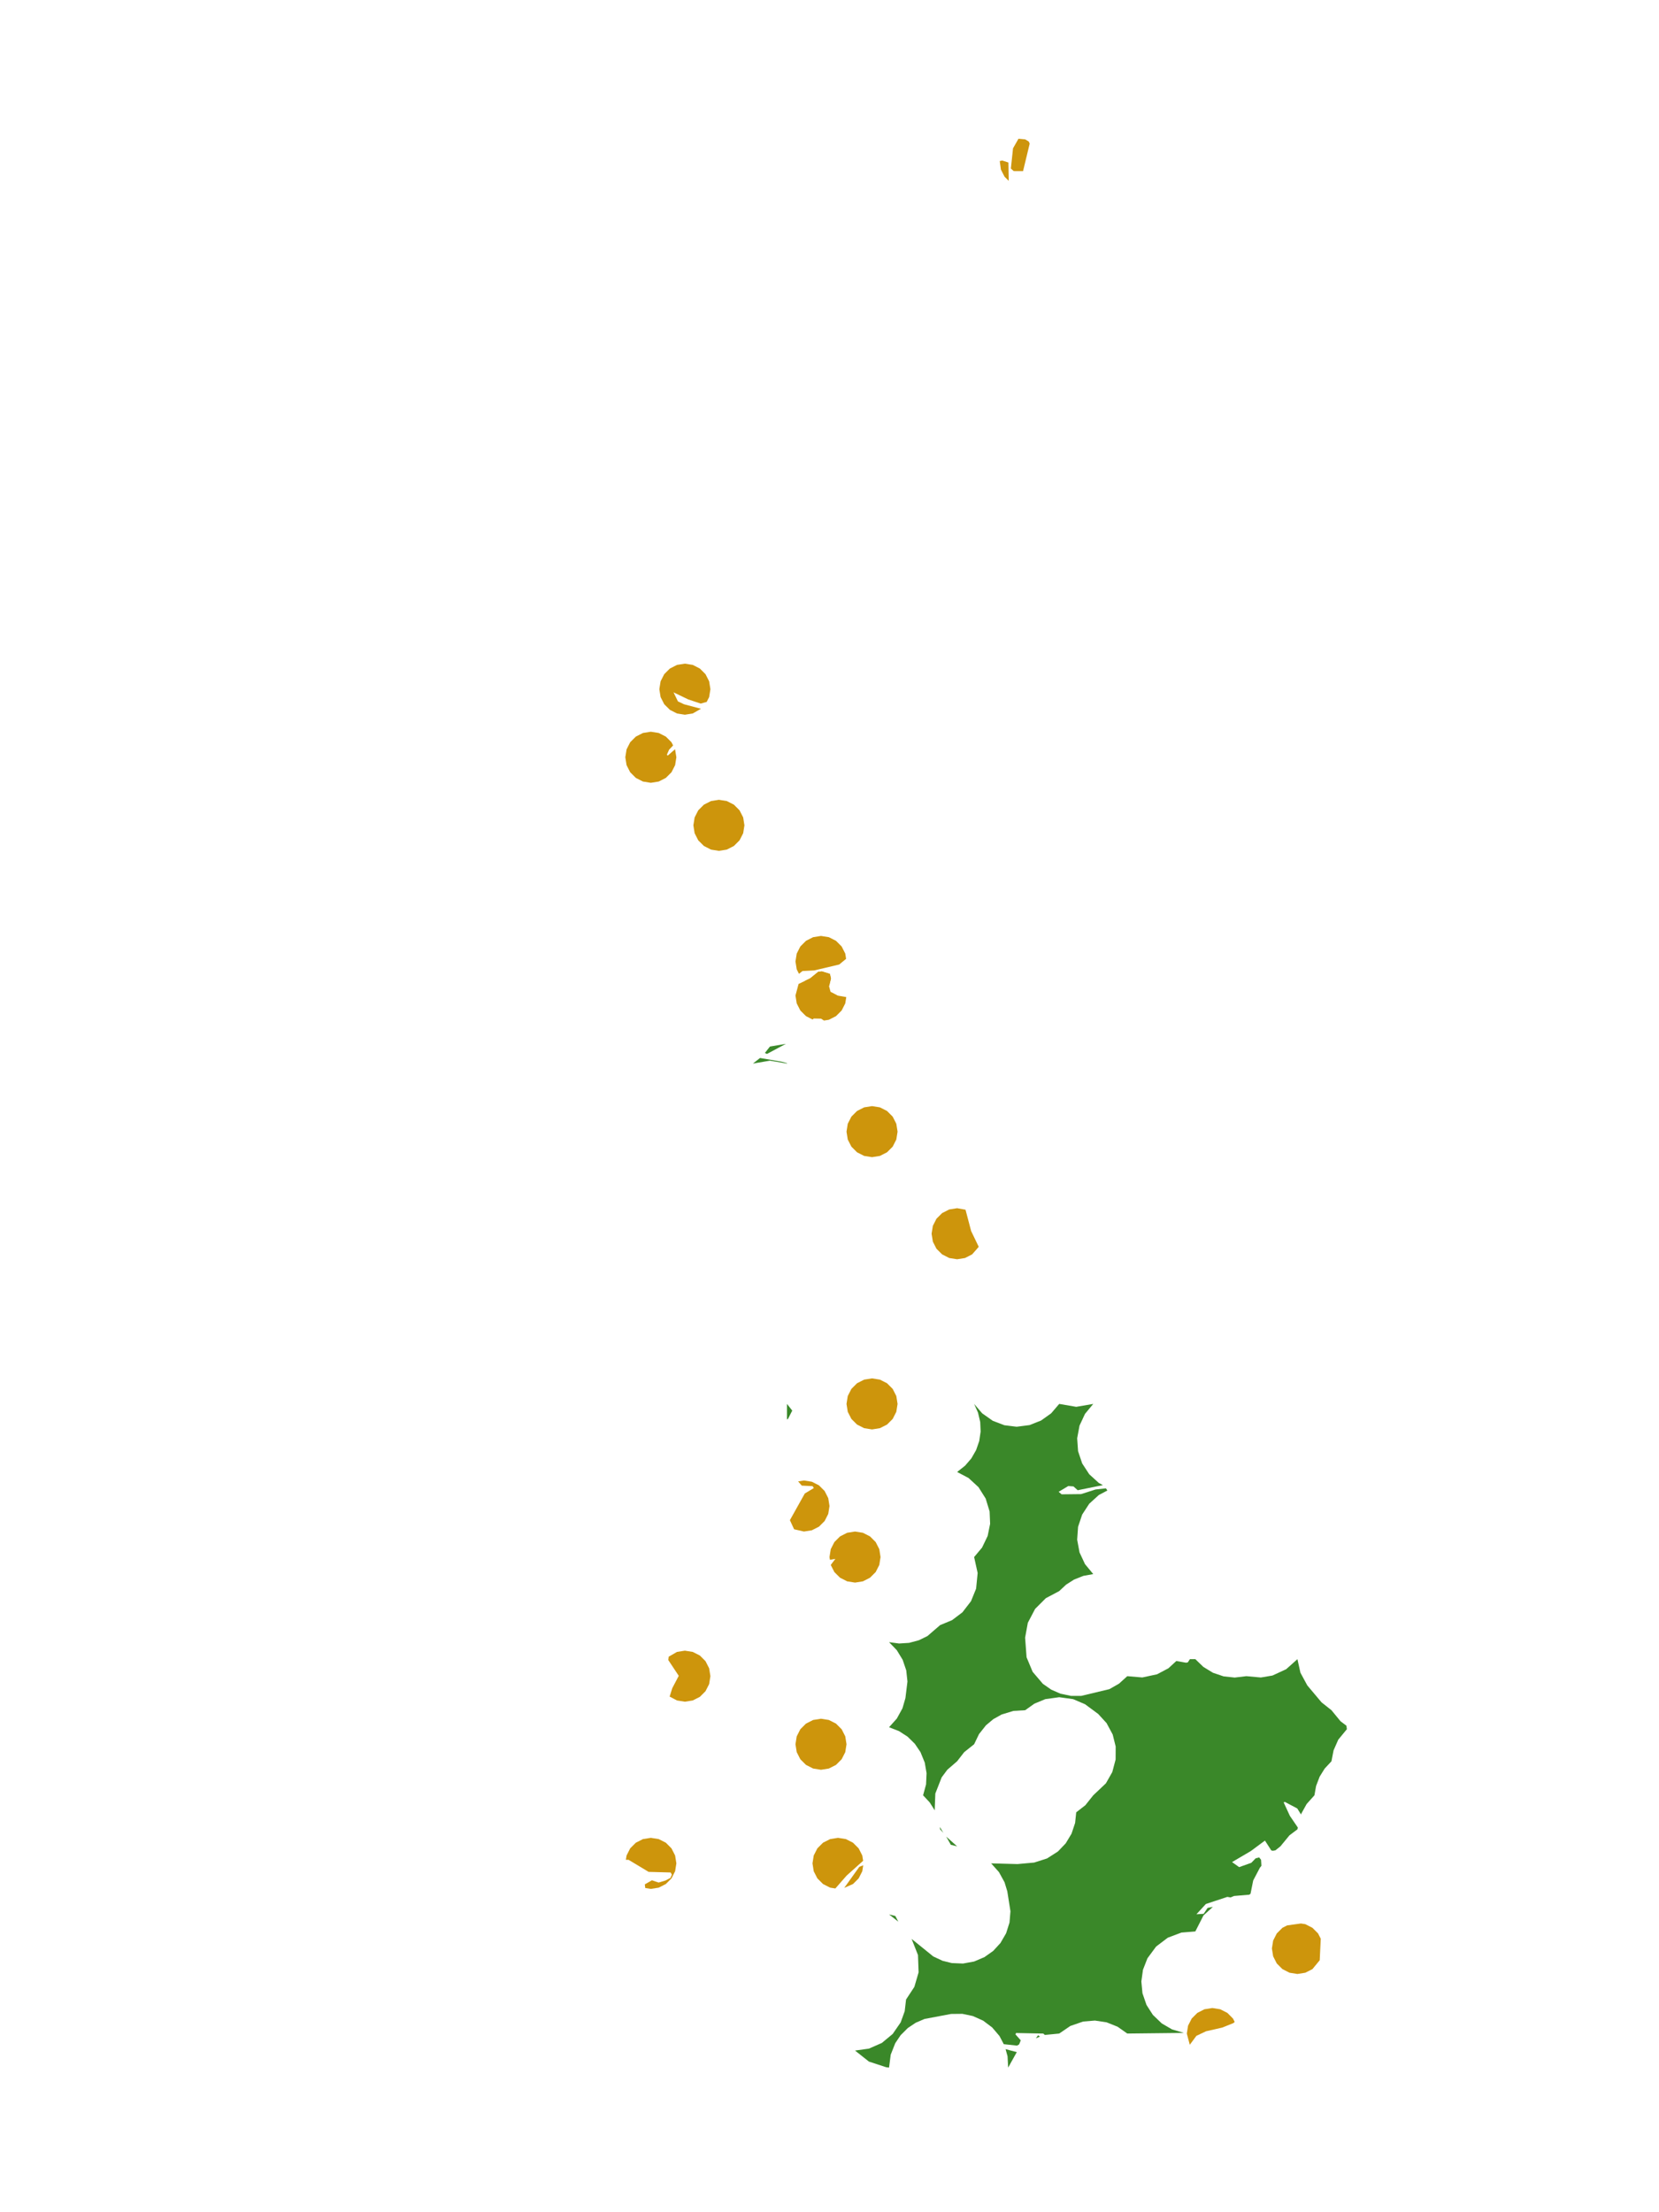<?xml version="1.0" encoding="UTF-8"?>
<svg xmlns="http://www.w3.org/2000/svg" xmlns:xlink="http://www.w3.org/1999/xlink" width="378pt" height="504pt" viewBox="0 0 378 504" version="1.1">
<g id="data">
<rect x="0" y="0" width="378" height="504" style="fill:rgb(100%,100%,100%);fill-opacity:1;stroke:none;"/>
<path style=" stroke:none;fill-rule:nonzero;fill:rgb(100%,100%,100%);fill-opacity:1;" d="M 53.309 504 L 324.691 504 L 324.691 0 L 53.309 0 Z M 53.309 504 "/>
<path style=" stroke:none;fill-rule:nonzero;fill:rgb(22.745%,53.333%,16.078%);fill-opacity:1;" d="M 221.953 319.848 L 223.789 321.992 L 226.203 323.695 L 228.844 324.703 L 231.645 325.047 L 234.574 324.672 L 237.203 323.633 L 239.504 321.992 L 241.34 319.848 L 245.215 320.512 L 249.094 319.848 L 247.215 322.117 L 245.969 324.785 L 245.43 327.68 L 245.637 330.617 L 246.574 333.41 L 248.184 335.875 L 250.363 337.859 L 251.293 338.348 L 245.551 339.512 L 244.59 338.645 L 243.406 338.559 L 241.211 339.871 L 241.887 340.445 L 246.324 340.395 L 249.617 339.344 L 251.977 339.082 L 252.316 339.574 L 250.363 340.602 L 248.184 342.586 L 246.574 345.051 L 245.637 347.844 L 245.43 350.781 L 245.969 353.68 L 247.215 356.348 L 249.094 358.617 L 246.848 359.023 L 244.727 359.863 L 242.91 361.02 L 241.34 362.492 L 238.293 364.105 L 235.852 366.543 L 234.191 369.707 L 233.57 373.098 L 233.902 377.57 L 235.285 380.883 L 237.617 383.617 L 239.512 384.941 L 241.633 385.867 L 244.023 386.367 L 246.336 386.371 L 252.77 384.832 L 254.969 383.578 L 256.848 381.875 L 260.273 382.168 L 263.637 381.445 L 266.227 380.074 L 268.023 378.418 L 270.219 378.805 L 270.625 378.746 L 271.117 378 L 272.355 378 L 274.191 379.77 L 276.371 381.098 L 278.789 381.918 L 281.324 382.191 L 283.984 381.875 L 287.285 382.176 L 289.926 381.73 L 293.051 380.289 L 295.617 378 L 296.301 381.09 L 297.867 383.98 L 301.109 387.836 L 303.371 389.629 L 305.438 392.148 L 306.781 393.16 L 306.777 393.191 L 306.887 393.949 L 304.922 396.34 L 303.852 398.773 L 303.371 401.262 L 301.82 402.934 L 300.68 404.766 L 299.867 406.895 L 299.492 409.016 L 297.719 410.996 L 296.488 413.211 L 296.441 413.398 L 295.578 412.012 L 292.742 410.516 L 292.48 410.637 L 293.898 413.703 L 295.715 416.367 L 295.617 416.77 L 293.809 418.129 L 291.738 420.645 L 290.59 421.559 L 290.004 421.656 L 289.66 421.574 L 288.215 419.332 L 284.977 421.73 L 280.719 424.23 L 282.34 425.379 L 285.105 424.398 L 286.098 423.375 L 286.895 423.164 L 287.328 423.711 L 287.41 425.074 L 287.066 425.508 L 285.539 428.418 L 284.93 431.445 L 284.641 431.66 L 281.18 431.953 L 280.379 432.285 L 279.645 432.16 L 274.75 433.781 L 272.609 436.117 L 274.254 436.016 L 275.152 434.668 L 276.352 434.43 L 274.207 436.391 L 272.355 440.031 L 269.172 440.289 L 266.066 441.465 L 263.418 443.473 L 261.445 446.145 L 260.422 448.766 L 260.055 451.434 L 260.309 454.113 L 261.227 456.777 L 262.68 459.043 L 264.715 460.992 L 267.043 462.348 L 269.742 463.148 L 256.848 463.293 L 254.645 461.742 L 252.141 460.738 L 249.477 460.336 L 246.793 460.559 L 243.883 461.562 L 241.34 463.293 L 238.055 463.613 L 237.715 463.297 L 231.496 463.172 L 231.379 463.496 L 232.574 464.836 L 232.215 465.75 L 231.738 466.043 L 228.707 465.715 L 227.727 463.852 L 226.059 461.898 L 224.004 460.355 L 221.66 459.305 L 219.27 458.801 L 216.703 458.828 L 210.656 459.969 L 208.648 460.828 L 206.832 462.047 L 205.199 463.68 L 203.98 465.492 L 202.945 468.117 L 202.57 471.047 L 201.938 470.977 L 197.98 469.68 L 194.816 467.168 L 197.992 466.727 L 200.926 465.434 L 203.395 463.391 L 205.215 460.75 L 206.133 458.215 L 206.445 455.539 L 208.336 452.66 L 209.301 449.352 L 209.16 445.402 L 207.707 441.73 L 212.645 445.73 L 214.738 446.711 L 216.855 447.238 L 219.422 447.344 L 221.949 446.883 L 224.312 445.875 L 226.301 444.465 L 227.949 442.668 L 229.242 440.445 L 230.016 438 L 230.23 435.441 L 229.512 430.895 L 228.887 428.836 L 227.605 426.504 L 225.832 424.523 L 231.836 424.684 L 235.633 424.34 L 238.566 423.402 L 241.051 421.812 L 242.824 419.957 L 244.148 417.754 L 244.961 415.32 L 245.215 412.891 L 247.297 411.273 L 249.094 409.016 L 251.977 406.289 L 253.434 403.719 L 254.191 400.863 L 254.207 397.91 L 253.527 395.168 L 252.129 392.566 L 250.223 390.484 L 247.227 388.27 L 244.512 387.109 L 241.34 386.668 L 238.164 387.109 L 235.676 388.141 L 233.586 389.629 L 230.902 389.789 L 228.215 390.609 L 226.316 391.672 L 224.648 393.07 L 223.062 395.078 L 221.953 397.383 L 219.695 399.18 L 218.078 401.262 L 215.852 403.184 L 214.555 404.93 L 213.113 408.613 L 212.969 412.438 L 211.844 410.652 L 210.324 409.016 L 211 406.539 L 211.117 403.973 L 210.703 401.566 L 209.734 399.184 L 208.438 397.273 L 206.785 395.652 L 204.844 394.395 L 202.57 393.508 L 204.344 391.527 L 205.625 389.195 L 206.297 386.887 L 206.762 383.094 L 206.488 380.555 L 205.668 378.141 L 204.34 375.961 L 202.57 374.125 L 204.848 374.43 L 207.141 374.285 L 209.359 373.691 L 211.309 372.742 L 214.199 370.246 L 216.926 369.113 L 219.281 367.332 L 221.242 364.793 L 222.402 361.941 L 222.754 358.367 L 221.953 354.738 L 223.762 352.578 L 225.039 349.922 L 225.598 347.16 L 225.48 344.348 L 224.582 341.406 L 222.945 338.809 L 220.684 336.727 L 218.078 335.355 L 219.891 333.922 L 221.316 332.266 L 222.402 330.371 L 223.117 328.309 L 223.434 326.148 L 223.34 323.969 L 222.84 321.84 Z M 236.953 463.992 L 236.027 464.383 L 236.523 463.684 Z M 231.703 467.535 L 231.633 467.594 L 229.707 471.047 L 229.57 468.48 L 229.121 466.848 Z M 215.594 418.43 L 218.078 420.645 L 216.648 420.297 Z M 214.199 416.77 L 214.145 416.234 L 214.945 417.578 Z M 202.57 436.152 L 203.996 436.504 L 204.68 437.805 Z M 179.309 319.848 L 180.512 321.367 L 179.543 323.262 L 179.309 323.383 Z M 171.555 242.309 L 173.168 241.039 L 178.062 241.875 L 179.309 242.207 L 179.309 242.309 L 175.43 241.641 Z M 174.277 239.898 L 175.43 238.43 L 179.07 237.809 L 174.762 240.109 Z M 174.277 239.898 "/>
<path style=" stroke:none;fill-rule:nonzero;fill:rgb(80.392%,58.431%,4.706%);fill-opacity:1;" d="M 204.508 319.848 L 204.223 321.645 L 203.398 323.266 L 202.109 324.551 L 200.488 325.375 L 198.691 325.66 L 196.895 325.375 L 195.273 324.551 L 193.988 323.266 L 193.16 321.645 L 192.875 319.848 L 193.16 318.051 L 193.988 316.43 L 195.273 315.141 L 196.895 314.316 L 198.691 314.031 L 200.488 314.316 L 202.109 315.141 L 203.398 316.43 L 204.223 318.051 Z M 204.508 319.848 "/>
<path style=" stroke:none;fill-rule:nonzero;fill:rgb(80.392%,58.431%,4.706%);fill-opacity:1;" d="M 192.875 397.383 L 192.594 399.184 L 191.766 400.805 L 190.48 402.09 L 188.859 402.914 L 187.062 403.199 L 185.266 402.914 L 183.645 402.09 L 182.355 400.805 L 181.531 399.184 L 181.246 397.383 L 181.531 395.586 L 182.355 393.965 L 183.645 392.68 L 185.266 391.855 L 187.062 391.57 L 188.859 391.855 L 190.48 392.68 L 191.766 393.965 L 192.594 395.586 Z M 192.875 397.383 "/>
<path style=" stroke:none;fill-rule:nonzero;fill:rgb(80.392%,58.431%,4.706%);fill-opacity:1;" d="M 204.508 257.816 L 204.223 259.613 L 203.398 261.234 L 202.109 262.52 L 200.488 263.348 L 198.691 263.629 L 196.895 263.348 L 195.273 262.52 L 193.988 261.234 L 193.16 259.613 L 192.875 257.816 L 193.16 256.02 L 193.988 254.398 L 195.273 253.109 L 196.895 252.285 L 198.691 252 L 200.488 252.285 L 202.109 253.109 L 203.398 254.398 L 204.223 256.02 Z M 204.508 257.816 "/>
<path style=" stroke:none;fill-rule:nonzero;fill:rgb(80.392%,58.431%,4.706%);fill-opacity:1;" d="M 169.617 188.031 L 169.332 189.828 L 168.504 191.449 L 167.219 192.734 L 165.598 193.562 L 163.801 193.848 L 162.004 193.562 L 160.383 192.734 L 159.094 191.449 L 158.27 189.828 L 157.984 188.031 L 158.27 186.234 L 159.094 184.613 L 160.383 183.324 L 162.004 182.5 L 163.801 182.215 L 165.598 182.5 L 167.219 183.324 L 168.504 184.613 L 169.332 186.234 Z M 169.617 188.031 "/>
<path style=" stroke:none;fill-rule:nonzero;fill:rgb(80.392%,58.431%,4.706%);fill-opacity:1;" d="M 200.629 354.738 L 200.348 356.535 L 199.52 358.156 L 198.234 359.441 L 196.613 360.27 L 194.816 360.555 L 193.02 360.27 L 191.398 359.441 L 190.109 358.156 L 189.285 356.535 L 190.336 355.148 L 189.098 355.363 L 189 354.738 L 189.285 352.941 L 190.109 351.32 L 191.398 350.035 L 193.02 349.207 L 194.816 348.922 L 196.613 349.207 L 198.234 350.035 L 199.52 351.32 L 200.348 352.941 Z M 200.629 354.738 "/>
<path style=" stroke:none;fill-rule:nonzero;fill:rgb(80.392%,58.431%,4.706%);fill-opacity:1;" d="M 154.109 172.523 L 153.824 174.32 L 152.996 175.941 L 151.711 177.227 L 150.09 178.055 L 148.293 178.34 L 146.496 178.055 L 144.875 177.227 L 143.586 175.941 L 142.762 174.32 L 142.477 172.523 L 142.762 170.727 L 143.586 169.105 L 144.875 167.816 L 146.496 166.992 L 148.293 166.707 L 150.09 166.992 L 151.711 167.816 L 152.996 169.105 L 153.367 169.832 L 152.441 170.812 L 151.949 171.945 L 152.141 172.145 L 153.809 170.695 Z M 154.109 172.523 "/>
<path style=" stroke:none;fill-rule:nonzero;fill:rgb(80.392%,58.431%,4.706%);fill-opacity:1;" d="M 300.695 446.594 L 299.035 448.613 L 297.414 449.438 L 295.617 449.723 L 293.816 449.438 L 292.195 448.613 L 290.91 447.324 L 290.086 445.703 L 289.801 443.906 L 290.086 442.109 L 290.91 440.488 L 292.195 439.203 L 293.281 438.652 L 296.414 438.219 L 297.414 438.375 L 299.035 439.203 L 300.32 440.488 L 300.934 441.695 Z M 300.695 446.594 "/>
<path style=" stroke:none;fill-rule:nonzero;fill:rgb(80.392%,58.431%,4.706%);fill-opacity:1;" d="M 196.684 424.961 L 196.469 426.32 L 195.645 427.941 L 194.355 429.227 L 192.355 430.113 L 195.793 425.312 Z M 190.336 430.242 L 189.141 430.055 L 187.52 429.227 L 186.234 427.941 L 185.406 426.32 L 185.125 424.523 L 185.406 422.727 L 186.234 421.105 L 187.52 419.816 L 189.141 418.992 L 190.938 418.707 L 192.734 418.992 L 194.355 419.816 L 195.645 421.105 L 196.469 422.727 L 196.66 423.938 L 192.906 427.301 Z M 190.336 430.242 "/>
<path style=" stroke:none;fill-rule:nonzero;fill:rgb(80.392%,58.431%,4.706%);fill-opacity:1;" d="M 161.863 157.016 L 161.578 158.812 L 161.012 159.922 L 159.645 160.289 L 156.84 159.359 L 153.465 157.734 L 154.465 159.797 L 155.875 160.457 L 159.707 161.477 L 157.844 162.547 L 156.047 162.832 L 154.25 162.547 L 152.629 161.719 L 151.34 160.434 L 150.516 158.812 L 150.23 157.016 L 150.516 155.219 L 151.34 153.598 L 152.629 152.312 L 154.25 151.484 L 156.047 151.199 L 157.844 151.484 L 159.465 152.312 L 160.75 153.598 L 161.578 155.219 Z M 161.863 157.016 "/>
<path style=" stroke:none;fill-rule:nonzero;fill:rgb(80.392%,58.431%,4.706%);fill-opacity:1;" d="M 223.004 284.059 L 221.496 285.781 L 219.875 286.609 L 218.078 286.891 L 216.281 286.609 L 214.66 285.781 L 213.371 284.496 L 212.547 282.875 L 212.262 281.078 L 212.547 279.281 L 213.371 277.66 L 214.66 276.371 L 216.281 275.547 L 218.078 275.262 L 219.992 275.605 L 221.27 280.457 Z M 223.004 284.059 "/>
<path style=" stroke:none;fill-rule:nonzero;fill:rgb(80.392%,58.431%,4.706%);fill-opacity:1;" d="M 192.82 227.164 L 192.594 228.598 L 191.766 230.219 L 190.48 231.504 L 188.859 232.332 L 187.746 232.508 L 187.07 232.078 L 185.406 232.043 L 185.145 232.27 L 183.645 231.504 L 182.355 230.219 L 181.531 228.598 L 181.246 226.801 L 181.953 224.172 L 184.609 222.887 L 186.457 221.387 L 187.289 221.316 L 189.086 221.875 L 189.332 222.922 L 188.898 224.691 L 189.238 225.953 L 190.898 226.824 Z M 192.82 227.164 "/>
<path style=" stroke:none;fill-rule:nonzero;fill:rgb(80.392%,58.431%,4.706%);fill-opacity:1;" d="M 182.047 221.859 L 181.531 220.844 L 181.246 219.047 L 181.531 217.25 L 182.355 215.629 L 183.645 214.34 L 185.266 213.516 L 187.062 213.23 L 188.859 213.516 L 190.48 214.34 L 191.766 215.629 L 192.594 217.25 L 192.781 218.449 L 191.215 219.742 L 185.52 221.086 L 182.848 221.227 Z M 188.938 224.535 L 187.062 224.863 L 185.266 224.578 L 183.375 223.484 L 184.609 222.887 L 186.457 221.387 L 187.289 221.316 L 189.086 221.875 L 189.332 222.922 Z M 188.938 224.535 "/>
<path style=" stroke:none;fill-rule:nonzero;fill:rgb(80.392%,58.431%,4.706%);fill-opacity:1;" d="M 161.863 381.875 L 161.578 383.676 L 160.75 385.297 L 159.465 386.582 L 157.844 387.406 L 156.047 387.691 L 154.25 387.406 L 152.574 386.527 L 153.18 384.598 L 154.652 381.797 L 152.27 378.203 L 152.363 377.438 L 154.25 376.348 L 156.047 376.062 L 157.844 376.348 L 159.465 377.172 L 160.75 378.457 L 161.578 380.078 Z M 161.863 381.875 "/>
<path style=" stroke:none;fill-rule:nonzero;fill:rgb(80.392%,58.431%,4.706%);fill-opacity:1;" d="M 154.109 424.523 L 153.824 426.32 L 152.996 427.941 L 151.711 429.227 L 150.09 430.055 L 148.293 430.34 L 147.02 430.137 L 146.918 429.309 L 148.539 428.379 L 150.066 428.891 L 151.641 428.422 L 152.766 427.832 L 153.086 427.098 L 152.809 426.598 L 147.785 426.461 L 143.211 423.711 L 142.605 423.711 L 142.762 422.727 L 143.586 421.105 L 144.875 419.816 L 146.496 418.992 L 148.293 418.707 L 150.09 418.992 L 151.711 419.816 L 152.996 421.105 L 153.824 422.727 Z M 154.109 424.523 "/>
<path style=" stroke:none;fill-rule:nonzero;fill:rgb(80.392%,58.431%,4.706%);fill-opacity:1;" d="M 189 343.109 L 188.715 344.906 L 187.891 346.527 L 186.602 347.812 L 184.98 348.637 L 183.184 348.922 L 180.934 348.406 L 179.977 346.332 L 183.371 340.258 L 185.43 339.016 L 185.141 338.578 L 182.684 338.461 L 181.852 337.504 L 183.184 337.293 L 184.98 337.578 L 186.602 338.402 L 187.891 339.691 L 188.715 341.312 Z M 189 343.109 "/>
<path style=" stroke:none;fill-rule:nonzero;fill:rgb(80.392%,58.431%,4.706%);fill-opacity:1;" d="M 271.09 465.852 L 270.414 463.293 L 270.699 461.496 L 271.527 459.875 L 272.812 458.586 L 274.434 457.762 L 276.23 457.477 L 278.027 457.762 L 279.648 458.586 L 280.934 459.875 L 281.324 460.641 L 281.043 460.906 L 278.484 461.934 L 274.789 462.777 L 272.598 463.816 Z M 271.09 465.852 "/>
<path style=" stroke:none;fill-rule:nonzero;fill:rgb(80.392%,58.431%,4.706%);fill-opacity:1;" d="M 233.102 38.984 L 230.969 38.973 L 230.324 38.395 L 230.816 33.793 L 232.059 31.609 L 233.582 31.754 L 234.398 32.242 L 234.613 32.719 Z M 229.836 41.203 L 228.879 40.25 L 228.055 38.629 L 227.789 36.695 L 228.363 36.574 L 229.762 37.023 Z M 229.836 41.203 "/>
</g>
</svg>
